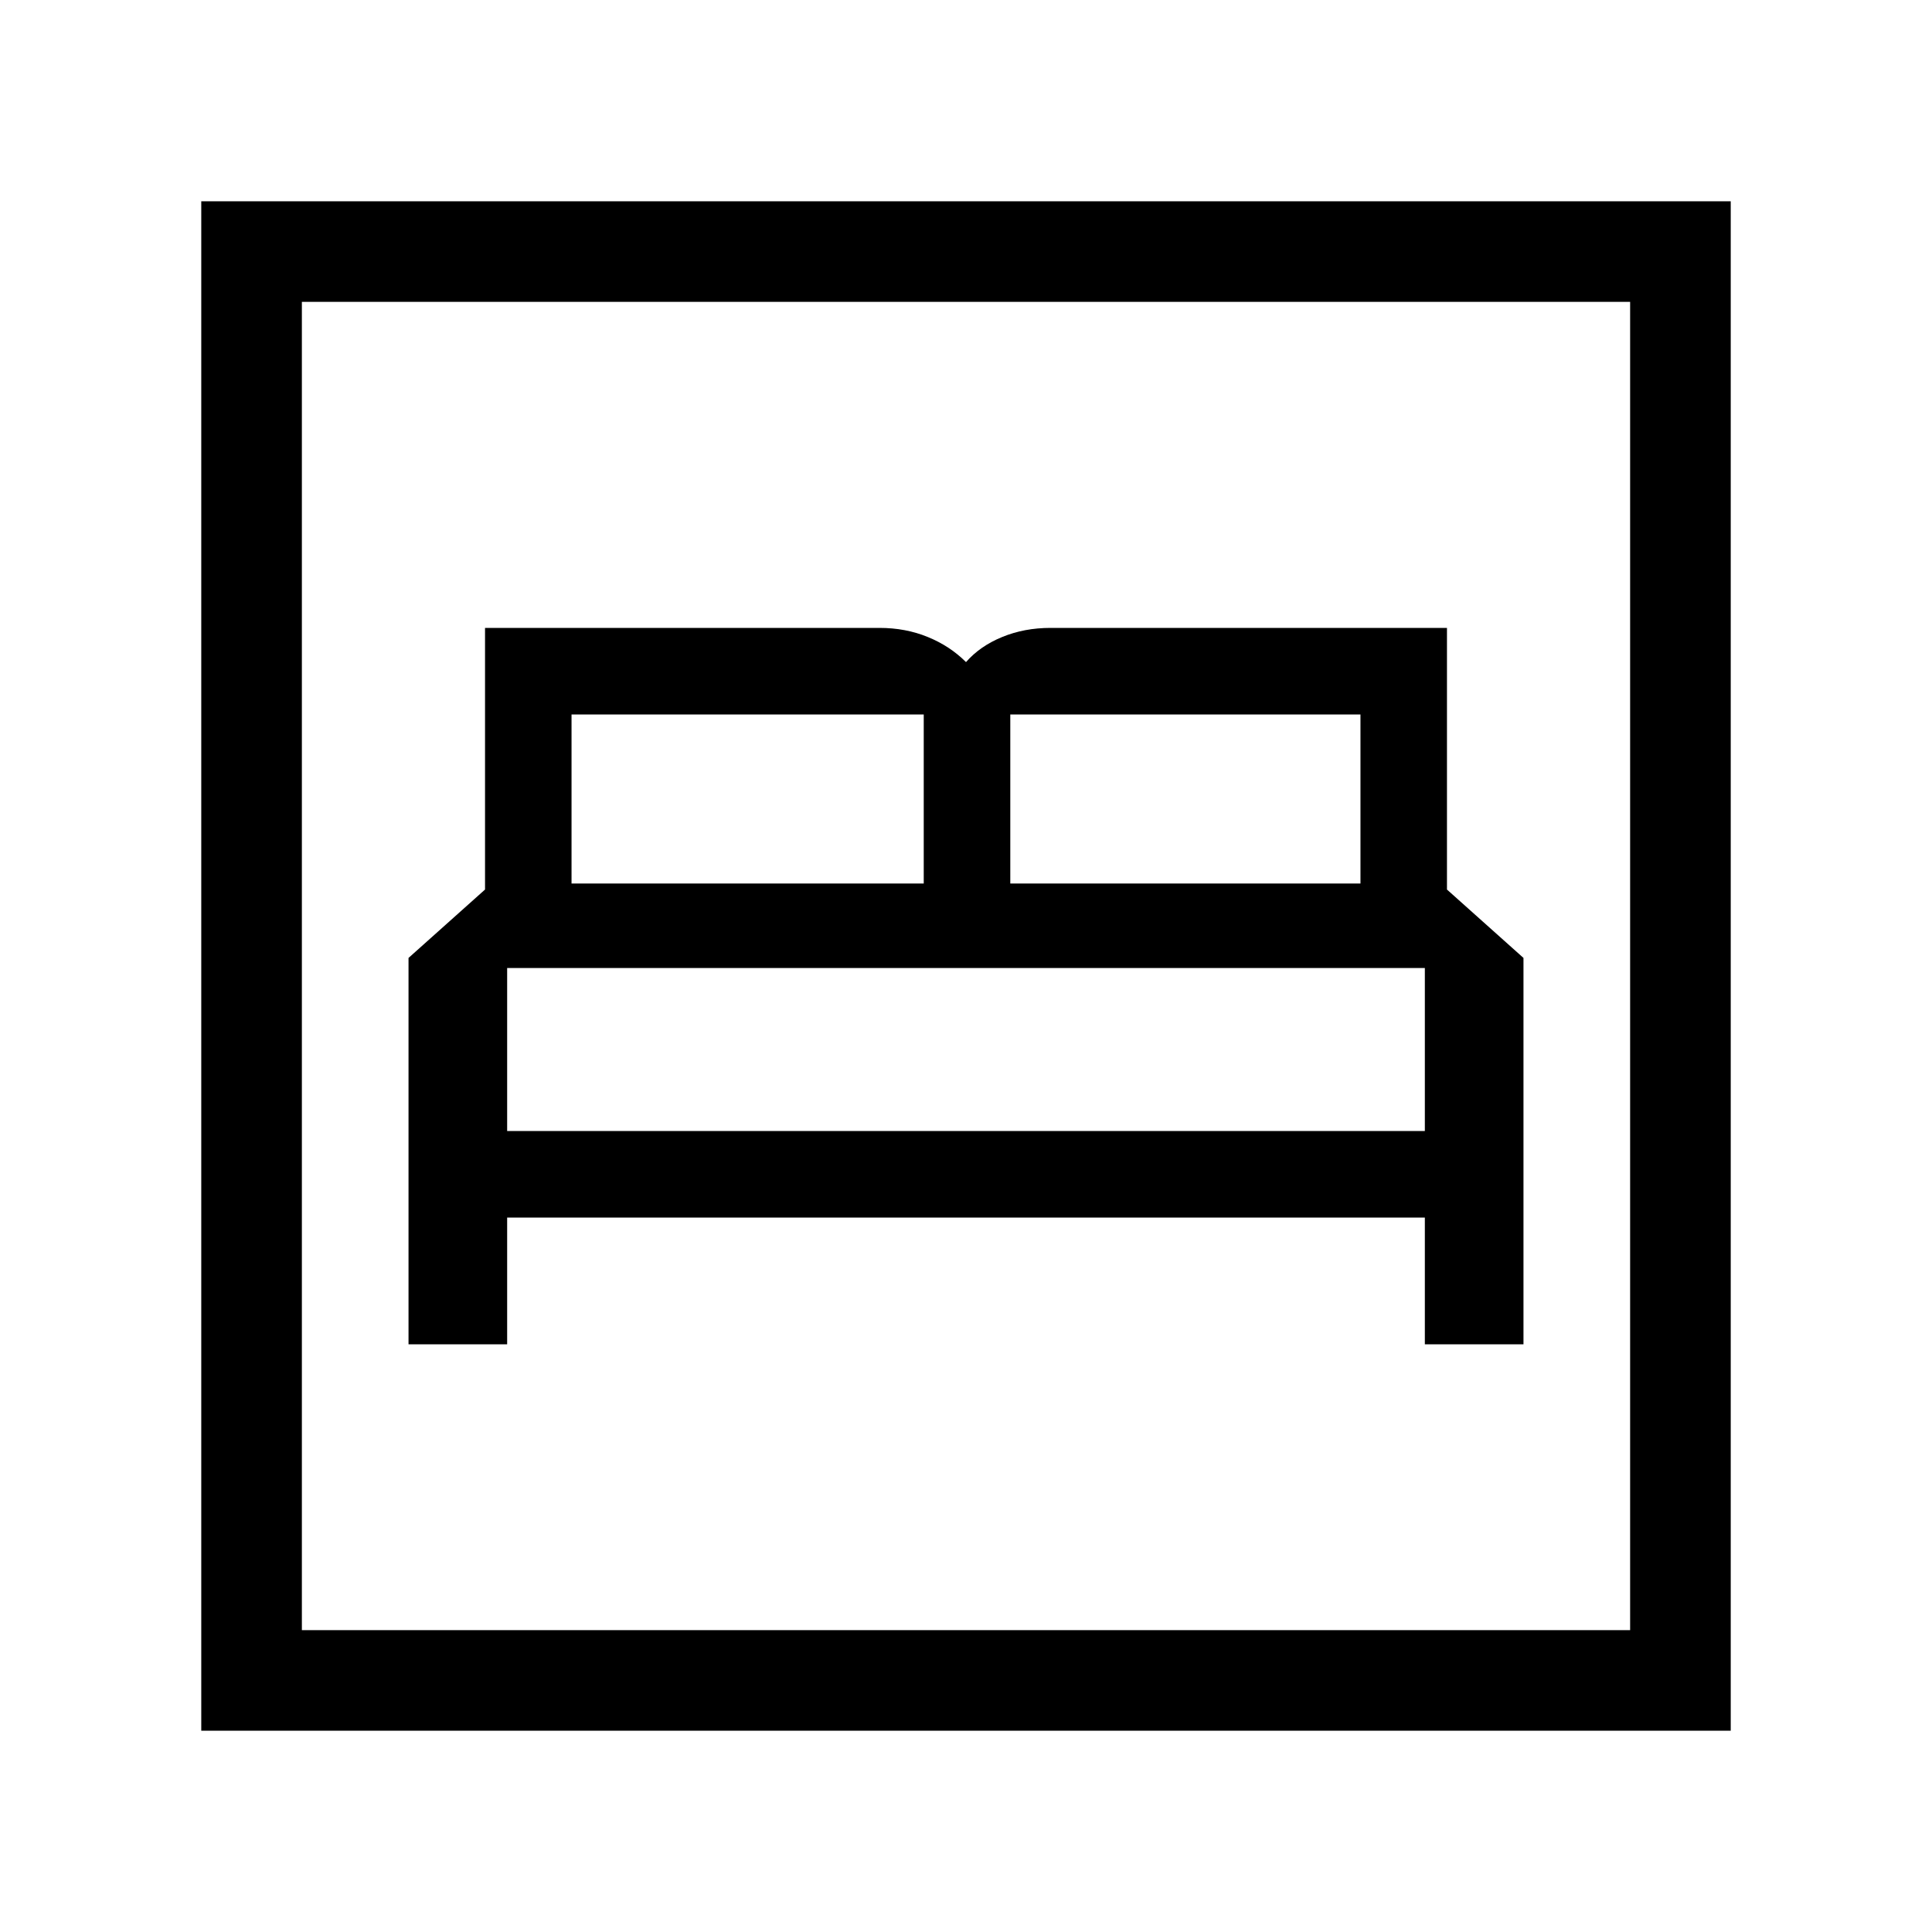 <svg xmlns="http://www.w3.org/2000/svg" viewBox="0 0 40 40"><path d="M8.458 27.833H10.5v-2.625h19v2.625h2.042v-8l-1.584-1.416V13H21.75q-.542 0-1 .188-.458.187-.75.52-.333-.333-.792-.52-.458-.188-1-.188h-8.166v5.417l-1.584 1.416Zm12.459-9.541v-3.5h7.25v3.5Zm-9.084 0v-3.5h7.292v3.5ZM10.5 23.417v-3.375h19v3.375ZM4.167 35.833V4.167h31.666v31.666ZM6.25 33.75h27.5V6.25H6.25Zm0 0V6.25v27.5Z"/></svg>